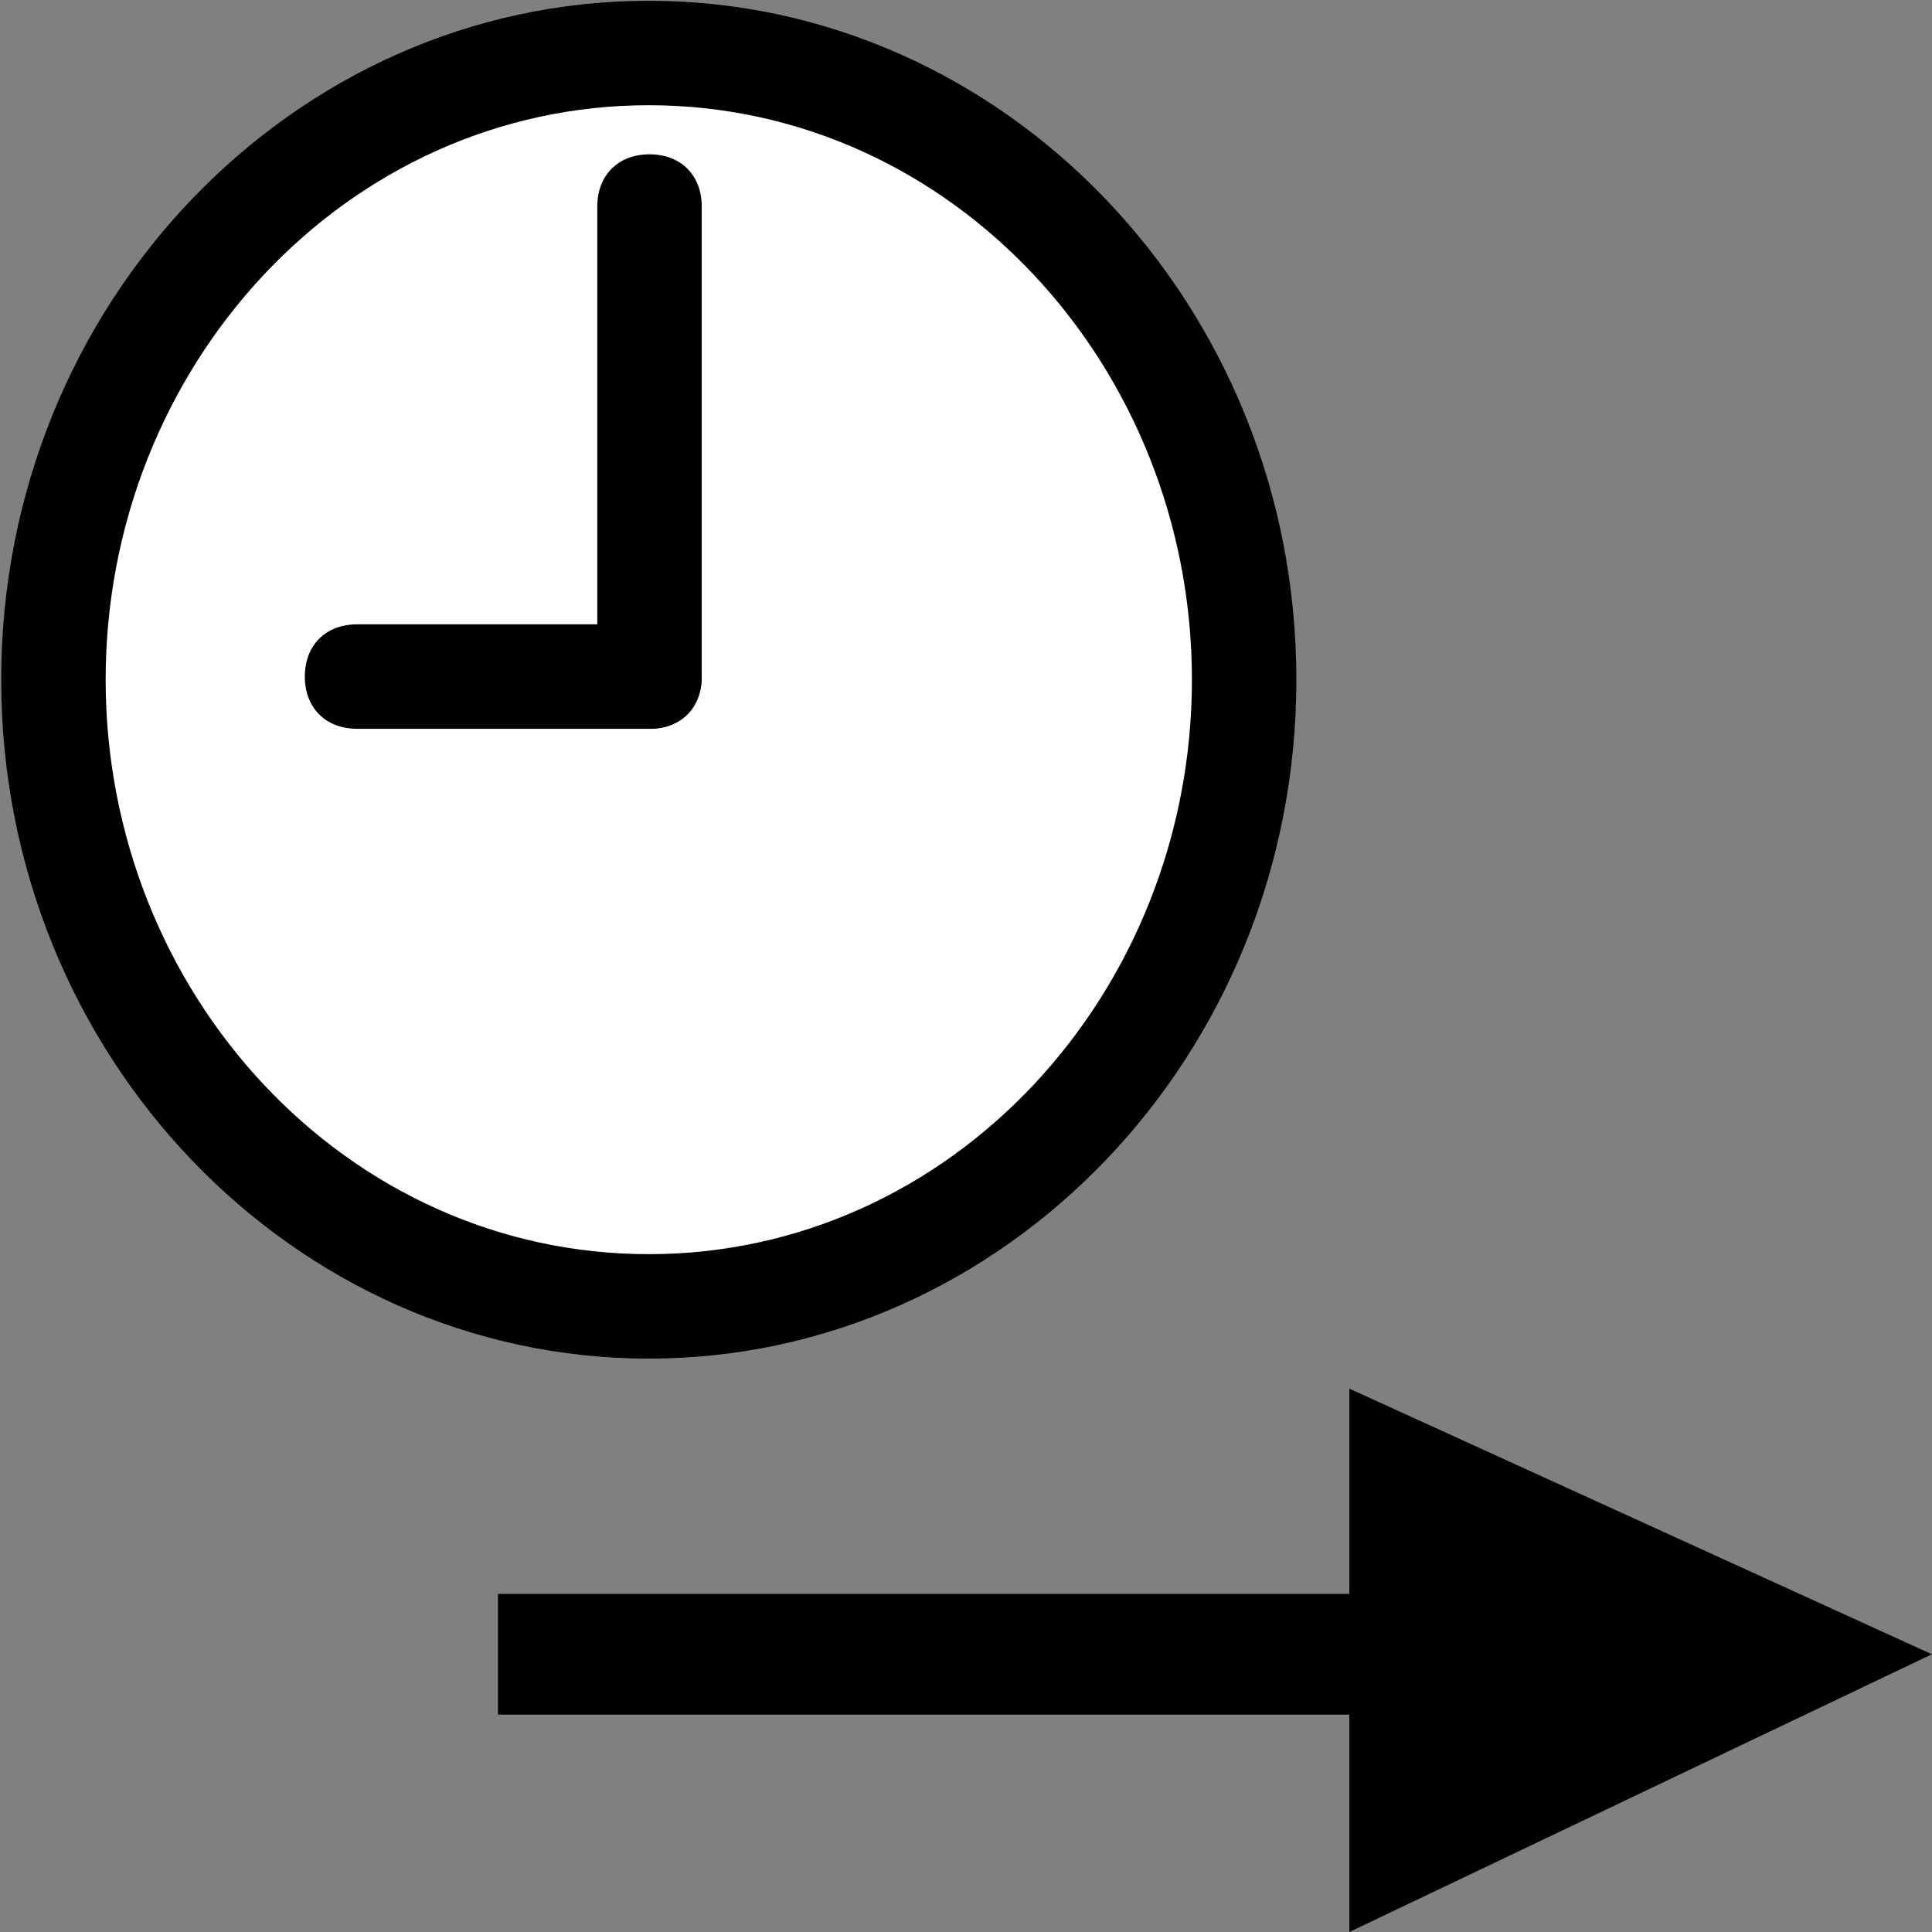 <?xml version="1.0" encoding="UTF-8" standalone="no"?>
<!-- Generator: Adobe Illustrator 19.0.0, SVG Export Plug-In . SVG Version: 6.00 Build 0)  -->

<svg
   xmlns:dc="http://purl.org/dc/elements/1.1/"
   xmlns:cc="http://creativecommons.org/ns#"
   xmlns:rdf="http://www.w3.org/1999/02/22-rdf-syntax-ns#"
   xmlns:svg="http://www.w3.org/2000/svg"
   xmlns="http://www.w3.org/2000/svg"
   xmlns:sodipodi="http://sodipodi.sourceforge.net/DTD/sodipodi-0.dtd"
   xmlns:inkscape="http://www.inkscape.org/namespaces/inkscape"
   version="1.1"
   id="Ebene_1"
   x="0px"
   y="0px"
   viewBox="0 0 16 16"
   style="enable-background:new 0 0 16 16;"
   xml:space="preserve"
   inkscape:version="0.91 r13725"
   sodipodi:docname="create_date_time-icon.svg"
   inkscape:export-filename="/home/simon/git/knime-core/org.knime.time/src/org/knime/time/node/create/createdatetime/create_date_time@2x.png"
   inkscape:export-xdpi="180.06761"
   inkscape:export-ydpi="180.06761"><rect x="0" y="0" width="16" height="16" fill="#808080" stroke="none"/><defs
     id="defs14" /><sodipodi:namedview
     pagecolor="#ffffff"
     bordercolor="#666666"
     borderopacity="1"
     objecttolerance="10"
     gridtolerance="10"
     guidetolerance="10"
     inkscape:pageopacity="0"
     inkscape:pageshadow="2"
     inkscape:window-width="2560"
     inkscape:window-height="1343"
     id="namedview12"
     showgrid="false"
     inkscape:zoom="45.254834"
     inkscape:cx="6.3593023"
     inkscape:cy="8.8144859"
     inkscape:window-x="0"
     inkscape:window-y="27"
     inkscape:window-maximized="1"
     inkscape:current-layer="Ebene_1" /><style
     type="text/css"
     id="style3">
	.st0{fill:#FFFFFF;}
</style><g
     id="XMLID_11_"
     transform="matrix(1.237,0,0,1,-3.793,0)"><polygon
       id="XMLID_12_"
       points="12.1,11.5 12.1,13.2 6.4,13.2 6.4,14.2 12.1,14.2 12.1,16 16,13.7 " /></g><g
     transform="matrix(0.865,0,0,0.865,-1.541,-1.317)"
     id="g5"><g
       id="g7"
       transform="translate(-0.007,0.03)"><ellipse
         class="st0"
         cx="8"
         cy="8"
         rx="5.7"
         ry="6"
         id="ellipse9"
         style="fill:#ffffff" /><path
         inkscape:connector-curvature="0"
         d="M 8,14.5 C 4.6,14.5 1.8,11.6 1.8,8 1.8,4.4 4.6,1.5 8,1.5 c 3.4,0 6.2,2.9 6.2,6.5 0,3.6 -2.8,6.5 -6.2,6.5 z M 8,2.5 C 5.1,2.5 2.8,5 2.8,8 2.8,11 5.1,13.5 8,13.5 10.9,13.5 13.2,11 13.2,8 13.2,5 10.9,2.5 8,2.5 Z"
         id="path11" /></g><path
       inkscape:connector-curvature="0"
       d="M 8,8.5 C 7.7,8.5 7.5,8.3 7.5,8 l 0,-4.5 C 7.5,3.2 7.7,3 8,3 8.3,3 8.5,3.2 8.5,3.5 L 8.5,8 C 8.5,8.3 8.3,8.5 8,8.5 Z"
       id="path13" /><path
       inkscape:connector-curvature="0"
       d="m 8,8.5 -2.8,0 C 4.9,8.5 4.7,8.3 4.7,8 4.7,7.7 4.9,7.5 5.2,7.5 L 8,7.5 C 8.3,7.5 8.5,7.7 8.5,8 8.5,8.3 8.3,8.5 8,8.5 Z"
       id="path15" /></g></svg>